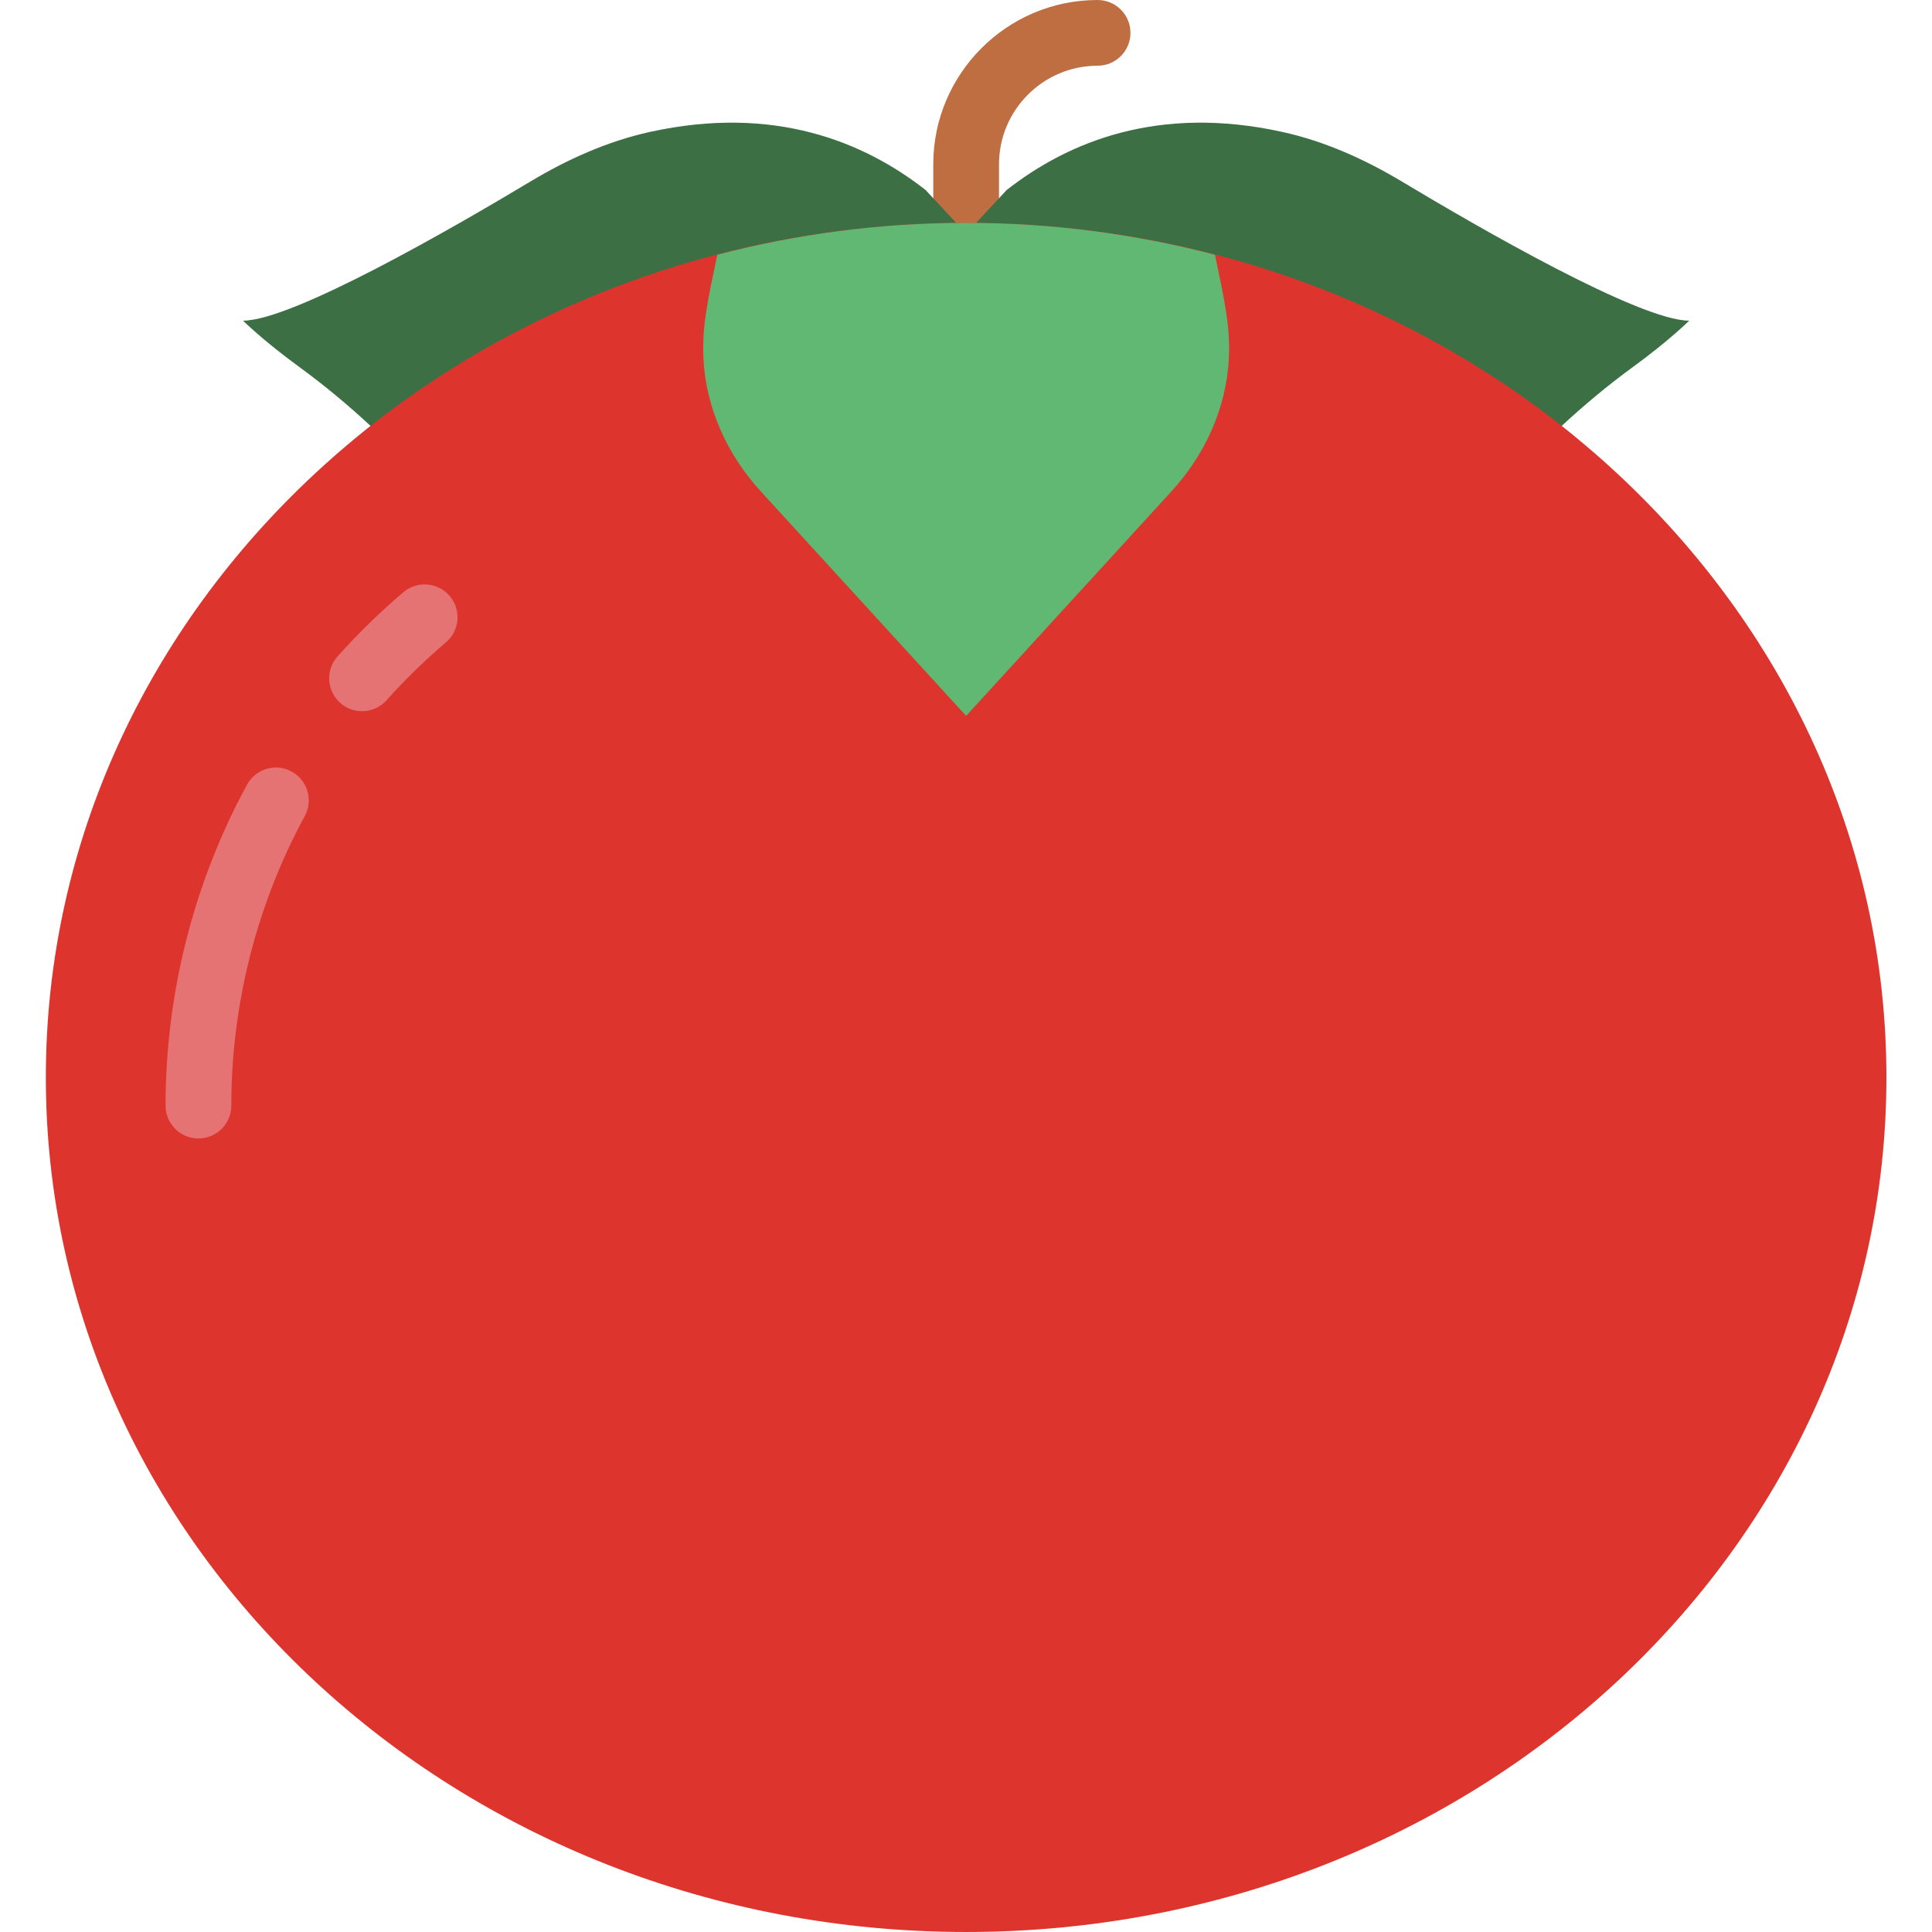 <svg height="510pt" viewBox="-12 0 510 510.1" width="510pt" xmlns="http://www.w3.org/2000/svg"><path d="m243.031 60.746c-4.789 0-8.676-3.887-8.676-8.68v-8.676c0-23.926 19.465-43.391 43.391-43.391 4.789 0 8.676 3.887 8.676 8.68 0 4.789-3.887 8.676-8.676 8.676-14.355 0-26.035 11.68-26.035 26.035v8.676c0 4.793-3.887 8.68-8.68 8.68zm0 0" fill="#be6e41"/><path d="m85.832 112.492c-62.785 49.535 200.219-54.027 154.625-53.586l-8.125-8.738c-16.27-12.738-40.031-22.539-72.746-15.344-11.223 2.465-21.789 7.219-31.641 13.129-20.27 12.168-62.777 36.711-75.828 36.711 0 0 5.293 5.258 14.805 12.191 6.621 4.832 12.922 10.074 18.91 15.637zm0 0" fill="#3d6f44"/><path d="m400.234 112.492c62.785 49.535-200.219-54.027-154.625-53.586l8.125-8.738c16.27-12.738 40.031-22.539 72.746-15.344 11.219 2.465 21.789 7.219 31.641 13.129 20.27 12.168 62.773 36.711 75.828 36.711 0 0-5.293 5.258-14.805 12.191-6.621 4.832-12.922 10.074-18.91 15.637zm0 0" fill="#3d6f44"/><path d="m486.016 284.473c0-124.609-108.785-225.629-242.984-225.629-134.195 0-242.98 101.02-242.98 225.629s108.785 225.625 242.98 225.625c134.199 0 242.984-101.016 242.984-225.625zm0 0" fill="#dd352e"/><path d="m83.531 187.773c-2.066 0-4.129-.73-5.789-2.211-3.566-3.203-3.867-8.688-.676-12.254 5.391-6.016 11.23-11.715 17.383-16.941 3.645-3.105 9.129-2.656 12.234.992 3.109 3.652 2.664 9.129-.988 12.234-5.555 4.719-10.832 9.867-15.699 15.301-1.707 1.906-4.078 2.879-6.465 2.879zm0 0" fill="#e57373"/><path d="m40.34 300.586c-4.789 0-8.676-3.887-8.676-8.676 0-29.566 7.438-58.863 21.504-84.723 2.289-4.211 7.559-5.781 11.766-3.48 4.211 2.289 5.773 7.559 3.48 11.766-12.688 23.328-19.395 49.762-19.395 76.438 0 4.797-3.887 8.676-8.68 8.676zm0 0" fill="#e57373"/><path d="m177.34 67.254c-2.586 12.297-4.078 19.074-3.66 27.293v.027c0 .066-.012.121 0 .188.668 13.227 6.488 25.516 15.062 34.887l54.289 59.367 54.289-59.367c8.566-9.363 14.398-21.66 15.066-34.887 0-.066-.008-.129 0-.199v-.008c.418-8.219-1.074-14.996-3.66-27.293-20.906-5.441-42.914-8.418-65.695-8.418-22.777 0-44.785 2.969-65.691 8.41zm0 0" fill="#61b872"/></svg>